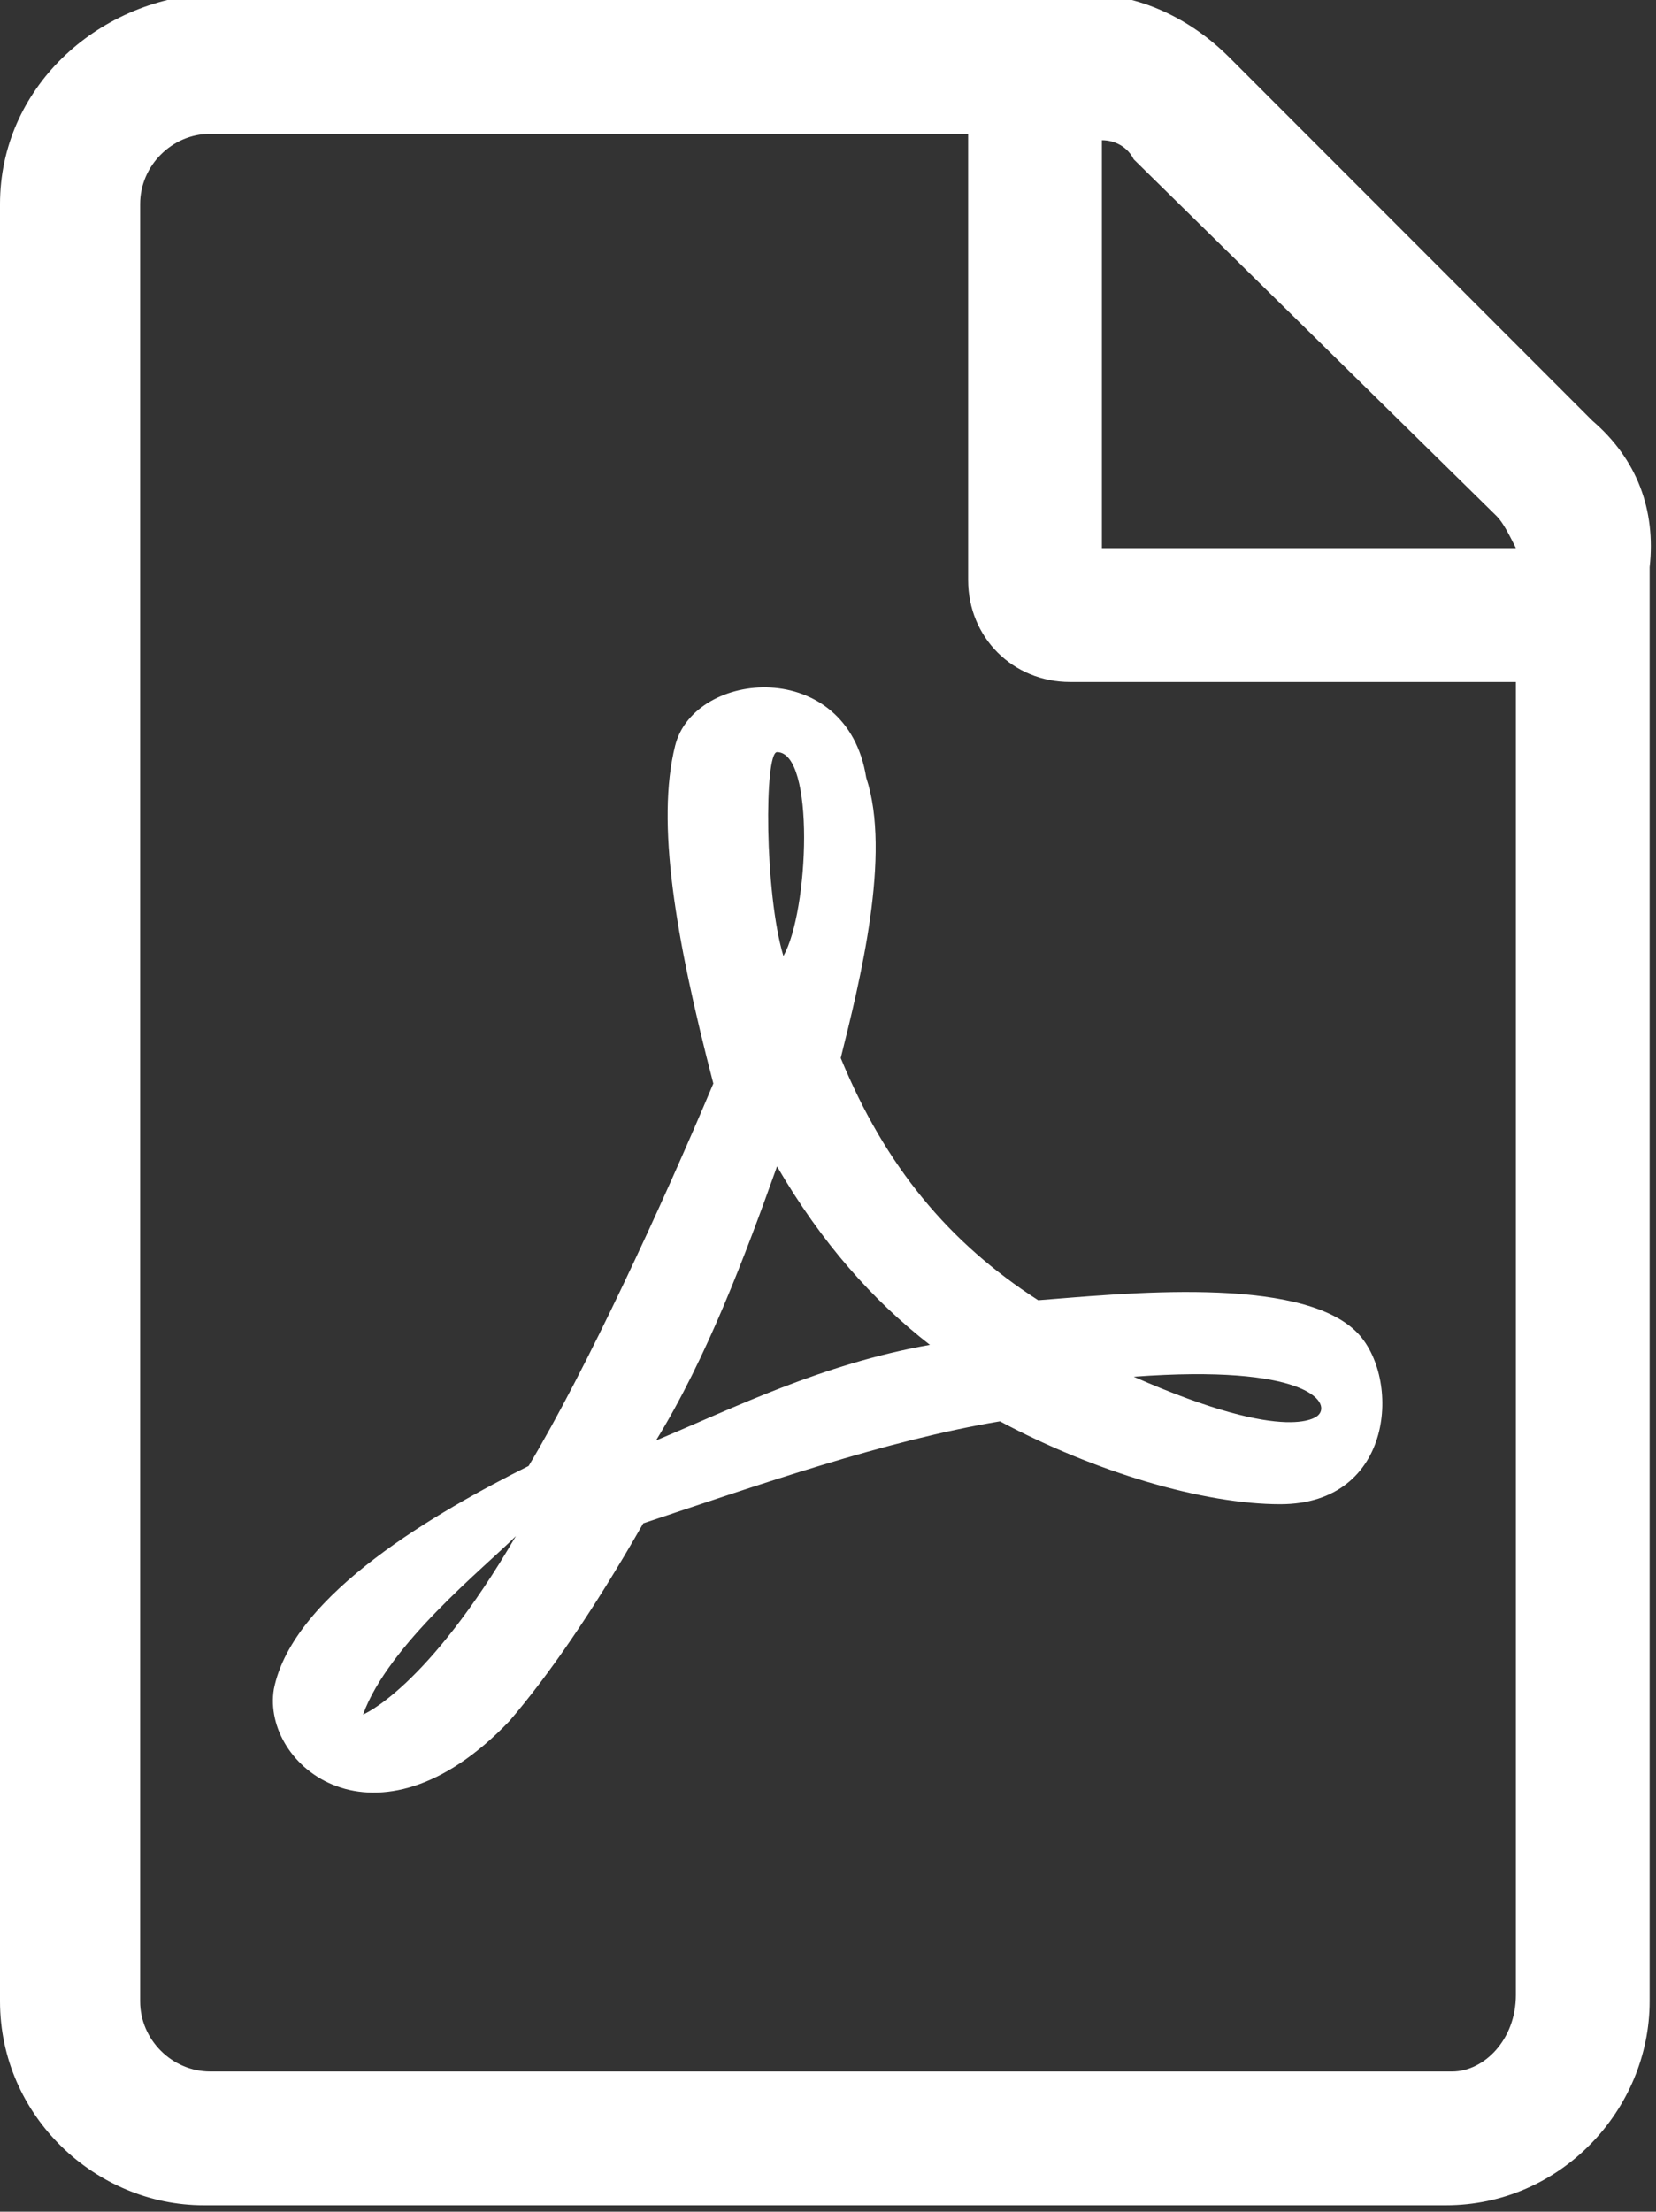 <?xml version="1.0" encoding="utf-8"?>
<!-- Generator: Adobe Illustrator 24.2.0, SVG Export Plug-In . SVG Version: 6.00 Build 0)  -->
<svg version="1.1" id="Layer_1" xmlns="http://www.w3.org/2000/svg" xmlns:xlink="http://www.w3.org/1999/xlink" x="0px" y="0px"
	 viewBox="0 0 26 34.7" style="enable-background:new 0 0 26 34.7;" xml:space="preserve">
<rect x="0" y="0" width="26" height="34.7" fill="#333333" stroke="none"/>
<style type="text/css">
	.st0{fill:#FFFFFF;}
</style>
<path class="st0" d="M25,6.6l-5.7-5.7c-0.6-0.6-1.4-1-2.3-1H3.3C1.5,0,0,1.4,0,3.2v28.2c0,1.8,1.5,3.2,3.2,3.2h19.5
	c1.8,0,3.2-1.5,3.2-3.2V8.9C26,8,25.7,7.2,25,6.6z M23.5,8.1c0.1,0.1,0.2,0.3,0.3,0.5h-6.5V2.2c0.2,0,0.4,0.1,0.5,0.3L23.5,8.1z
	 M22.8,32.5H3.3c-0.6,0-1.1-0.5-1.1-1.1V3.2c0-0.6,0.5-1.1,1.1-1.1h11.9v7c0,0.9,0.7,1.6,1.6,1.6h7v20.6
	C23.8,32,23.3,32.5,22.8,32.5z M21.3,20.9c-0.9-0.9-3.7-0.6-5-0.5c-1.4-0.9-2.4-2.1-3.1-3.8c0.3-1.2,0.8-3.2,0.4-4.4
	c-0.3-1.9-2.7-1.7-3-0.5c-0.3,1.2,0,3,0.6,5.3c-0.8,1.9-2,4.5-2.9,6c-1.4,0.7-3.7,2-4,3.5C4.1,27.7,5.9,29.2,8,27
	c0.6-0.7,1.3-1.7,2.1-3.1c1.8-0.6,3.8-1.3,5.6-1.6c1.5,0.8,3.2,1.3,4.4,1.3C21.9,23.6,22,21.6,21.3,20.9L21.3,20.9z M5.7,26.9
	c0.4-1.1,1.9-2.3,2.4-2.8C6.7,26.5,5.7,26.9,5.7,26.9z M12.2,11.8c0.6,0,0.5,2.5,0.1,3.2C12,14,12,11.8,12.2,11.8z M10.3,22.6
	c0.8-1.3,1.4-2.9,1.9-4.3c0.7,1.2,1.5,2.1,2.4,2.8C12.9,21.4,11.5,22.1,10.3,22.6z M20.7,22.2c0,0-0.4,0.5-2.9-0.6
	C20.5,21.4,20.9,22,20.7,22.2z"/>
</svg>
